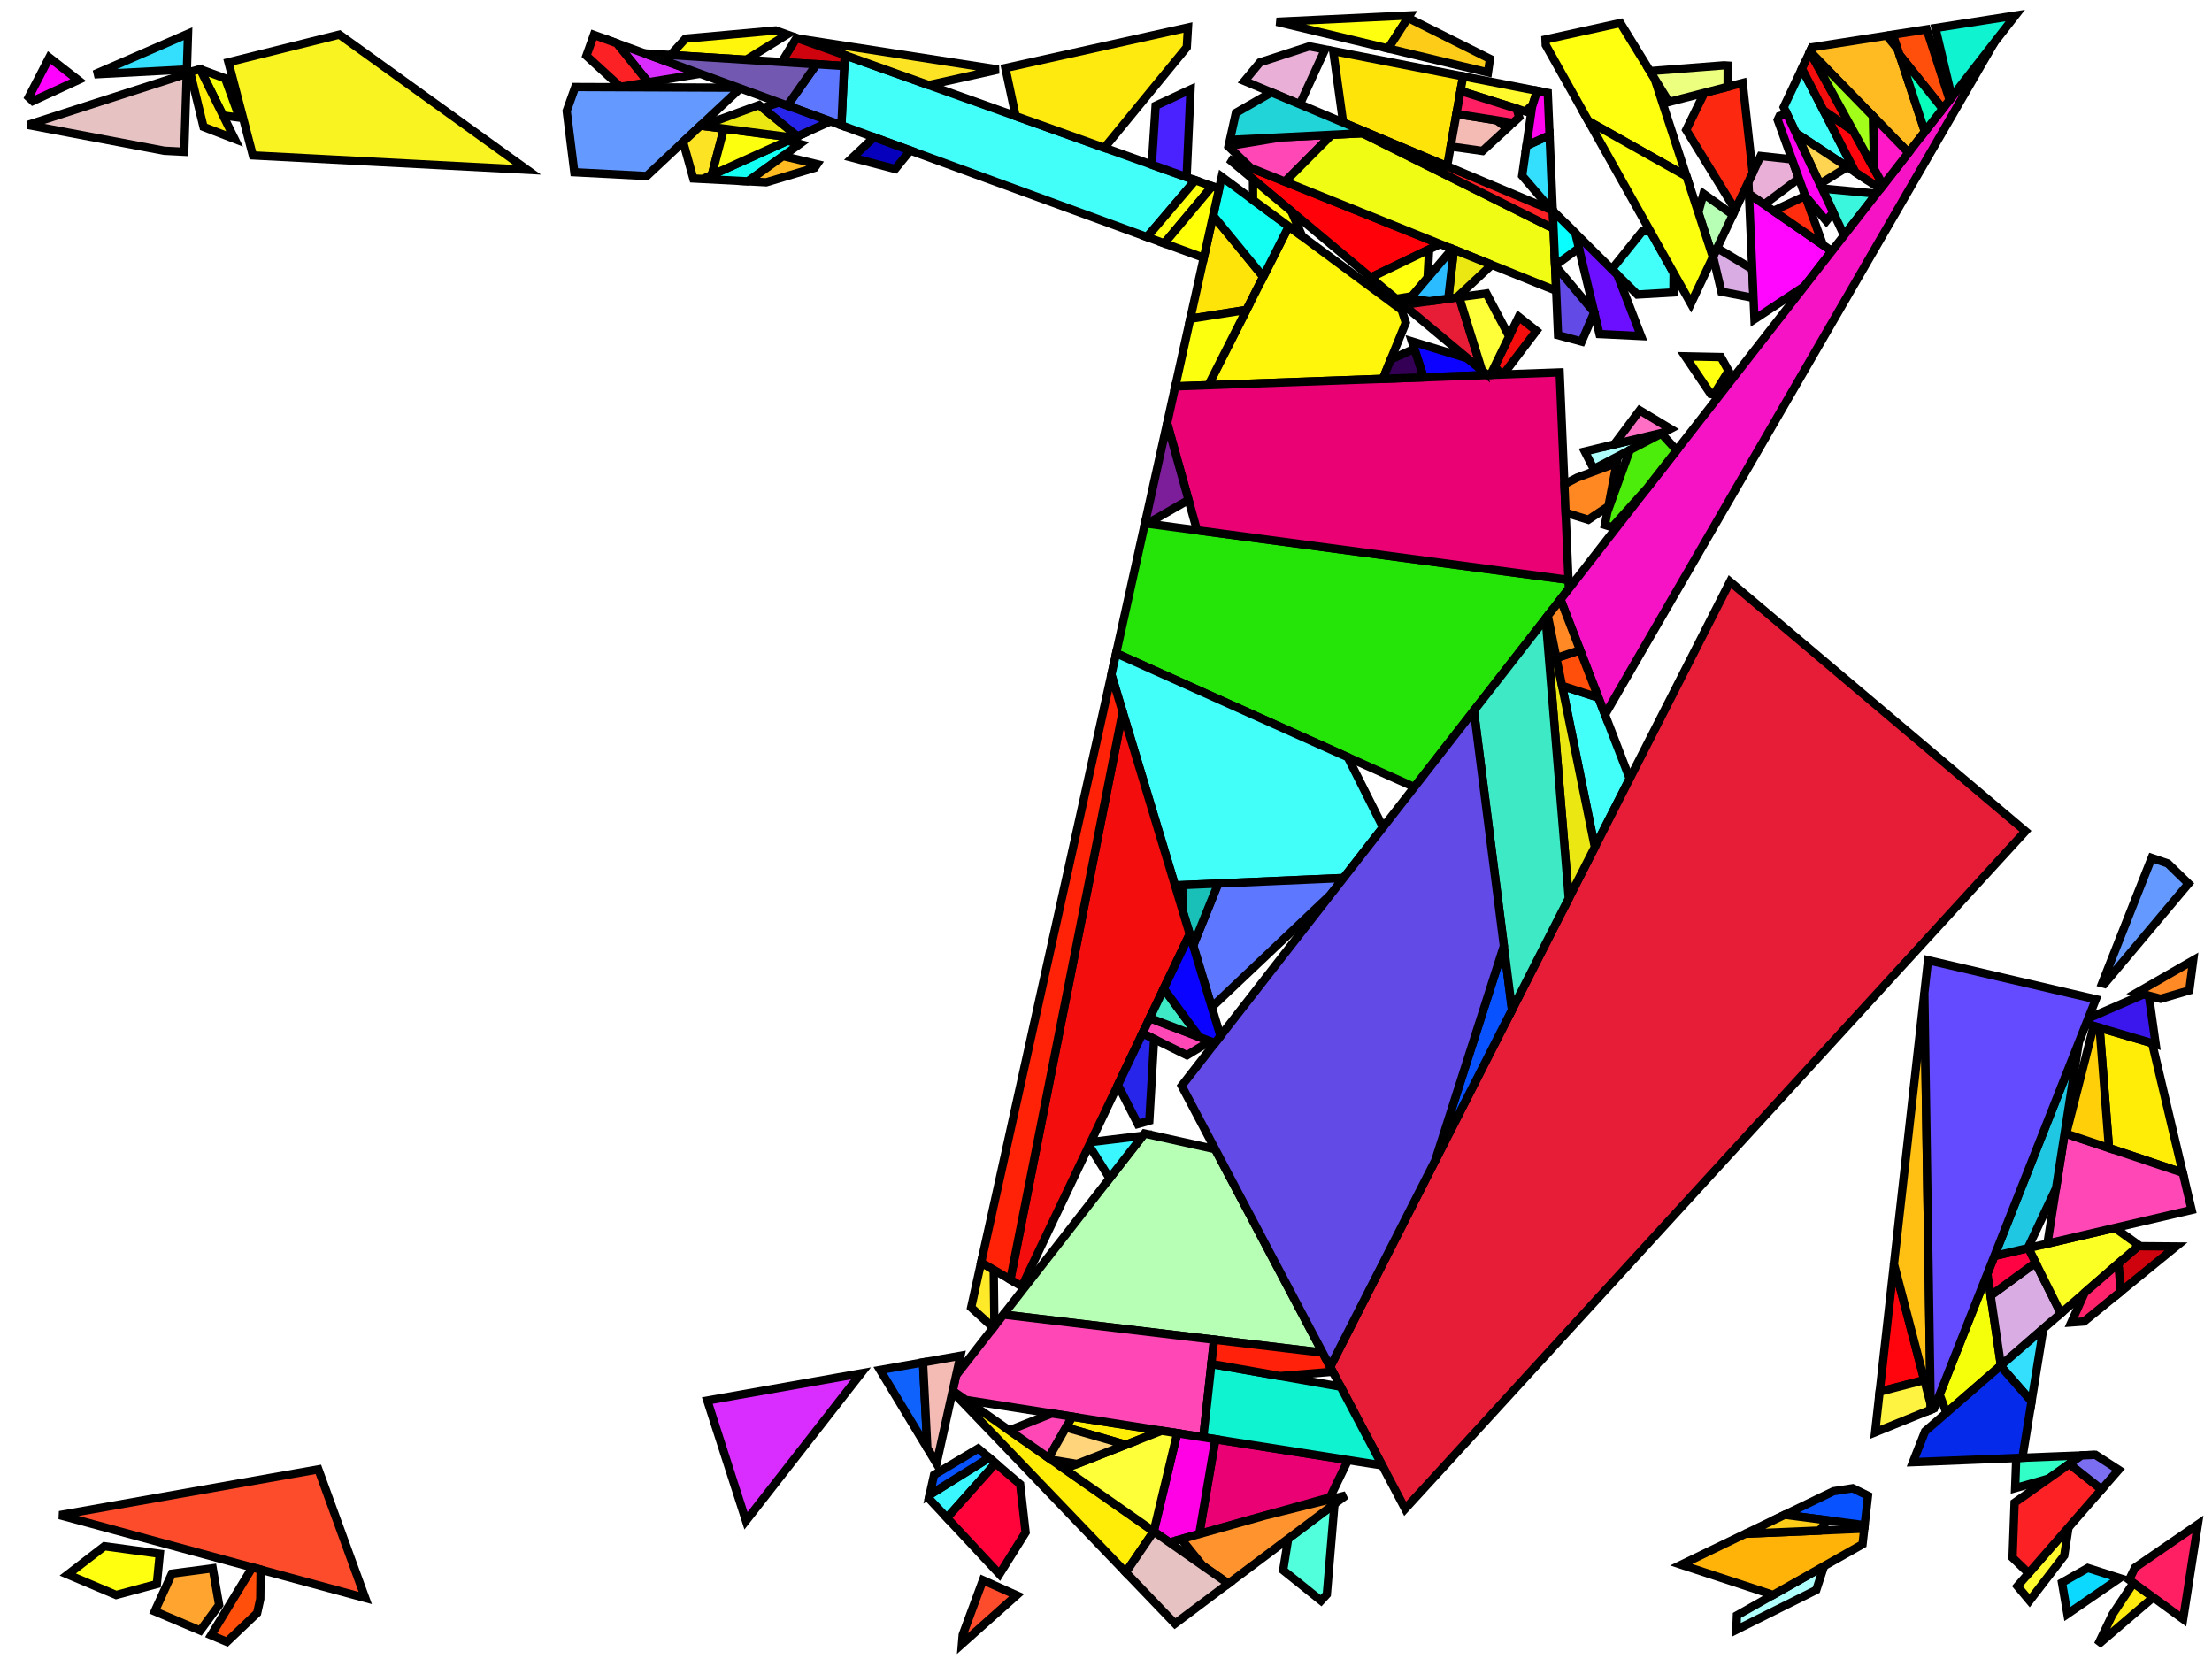 <?xml version="1.0" encoding="iso-8859-1" standalone="no"?>
<!DOCTYPE svg PUBLIC "-//W3C//DTD SVG 1.0//EN" "http://www.w3.org/TR/2001/REC-SVG-20010904/DTD/svg10.dtd">
<svg xmlns="http://www.w3.org/2000/svg" width="800" height="600">
<path style="fill:rgb(0, 0, 0);fill-opacity:0.0;fill-rule:evenodd;stroke:rgb(0, 0, 0);stroke-width:0.0;" d="M 0, 600 L 800, 600 L 800, 0 L 0, 0 z "/>
<path style="fill:rgb(255, 228, 9);fill-opacity:1.0;fill-rule:evenodd;stroke:rgb(0, 0, 0);stroke-width:3.0;" d="M 456.879, 100.095 L 450.814, 112.077 L 430.477, 115.283 L 438.747, 77.966 z "/>
<path style="fill:rgb(255, 228, 9);fill-opacity:1.0;fill-rule:evenodd;stroke:rgb(0, 0, 0);stroke-width:3.0;" d="M 529.156, 27.615 L 523.371, 60.121 L 485.759, 44.309 L 482.175, 18.448 z "/>
<path style="fill:rgb(255, 2, 9);fill-opacity:1.0;fill-rule:evenodd;stroke:rgb(0, 0, 0);stroke-width:3.0;" d="M 520.841, 88.27 L 495.736, 100.372 L 444.413, 57.524 z "/>
<path style="fill:rgb(11, 2, 255);fill-opacity:1.0;fill-rule:evenodd;stroke:rgb(0, 0, 0);stroke-width:3.0;" d="M 530.55, 129.551 L 531.748, 130.437 L 537.971, 135.632 L 514.875, 136.473 L 510.641, 123.482 z "/>
<path style="fill:rgb(37, 228, 8);fill-opacity:1.0;fill-rule:evenodd;stroke:rgb(0, 0, 0);stroke-width:3.0;" d="M 567.254, 209.708 L 567.39, 212.922 L 511.514, 284.659 L 403.665, 236.266 L 414.082, 189.263 z "/>
<path style="fill:rgb(67, 255, 249);fill-opacity:1.0;fill-rule:evenodd;stroke:rgb(0, 0, 0);stroke-width:3.0;" d="M 605.281, 98.674 L 605.223, 105.765 L 592.161, 106.531 L 582.937, 97.379 L 593.918, 83.695 L 596.788, 83.545 z "/>
<path style="fill:rgb(67, 255, 249);fill-opacity:1.0;fill-rule:evenodd;stroke:rgb(0, 0, 0);stroke-width:3.0;" d="M 432.304, 65.193 L 414.822, 85.728 L 304.309, 45.334 L 305.499, 19.924 z "/>
<path style="fill:rgb(67, 255, 249);fill-opacity:1.0;fill-rule:evenodd;stroke:rgb(0, 0, 0);stroke-width:3.0;" d="M 671.069, 62.343 L 649.505, 48.105 L 645.105, 38.757 L 651.685, 24.833 z "/>
<path style="fill:rgb(67, 255, 249);fill-opacity:1.0;fill-rule:evenodd;stroke:rgb(0, 0, 0);stroke-width:3.0;" d="M 578.09, 252.295 L 589.413, 281.591 L 576.798, 306.364 L 564.938, 248.033 z "/>
<path style="fill:rgb(67, 255, 249);fill-opacity:1.0;fill-rule:evenodd;stroke:rgb(0, 0, 0);stroke-width:3.0;" d="M 487.445, 273.858 L 500.183, 299.206 L 485.898, 317.546 L 424.964, 320.233 L 401.949, 244.006 L 403.665, 236.266 z "/>
<path style="fill:rgb(100, 154, 255);fill-opacity:1.0;fill-rule:evenodd;stroke:rgb(0, 0, 0);stroke-width:3.0;" d="M 784.021, 312.277 L 791.515, 319.577 L 761.075, 355.831 L 760.266, 355.617 L 778.181, 310.281 z "/>
<path style="fill:rgb(100, 154, 255);fill-opacity:1.0;fill-rule:evenodd;stroke:rgb(0, 0, 0);stroke-width:3.0;" d="M 267.053, 31.716 L 267.727, 31.963 L 233.895, 63.665 L 207.713, 62.294 L 204.947, 40.116 L 208.036, 31.476 z "/>
<path style="fill:rgb(255, 246, 11);fill-opacity:1.0;fill-rule:evenodd;stroke:rgb(0, 0, 0);stroke-width:3.0;" d="M 284.646, 12.48 L 269.876, 21.626 L 242.503, 19.893 L 247.882, 13.981 L 280.535, 11.012 z "/>
<path style="fill:rgb(255, 246, 11);fill-opacity:1.0;fill-rule:evenodd;stroke:rgb(0, 0, 0);stroke-width:3.0;" d="M 506.924, 112.079 L 508.425, 116.685 L 500.136, 137.01 L 437.032, 139.308 L 466.095, 81.885 z "/>
<path style="fill:rgb(255, 234, 15);fill-opacity:1.0;fill-rule:evenodd;stroke:rgb(0, 0, 0);stroke-width:3.0;" d="M 778.753, 577.701 L 758.77, 594.809 L 764.028, 583.865 L 771.593, 572.482 z "/>
<path style="fill:rgb(255, 234, 15);fill-opacity:1.0;fill-rule:evenodd;stroke:rgb(0, 0, 0);stroke-width:3.0;" d="M 429.217, 17.081 L 399.414, 53.451 L 367.324, 41.995 L 363.608, 24.604 L 429.645, 9.937 z "/>
<path style="fill:rgb(175, 255, 252);fill-opacity:1.0;fill-rule:evenodd;stroke:rgb(0, 0, 0);stroke-width:3.0;" d="M 656.887, 575.018 L 627.962, 589.453 L 628.169, 584.237 L 659.7, 566.384 z "/>
<path style="fill:rgb(175, 255, 252);fill-opacity:1.0;fill-rule:evenodd;stroke:rgb(0, 0, 0);stroke-width:3.0;" d="M 576.383, 169.602 L 573.17, 163.282 L 601.66, 156.405 z "/>
<path style="fill:rgb(255, 249, 46);fill-opacity:1.0;fill-rule:evenodd;stroke:rgb(0, 0, 0);stroke-width:3.0;" d="M 746.558, 562.589 L 734.025, 578.908 L 729.621, 573.654 L 748.107, 552.411 z "/>
<path style="fill:rgb(255, 249, 46);fill-opacity:1.0;fill-rule:evenodd;stroke:rgb(0, 0, 0);stroke-width:3.0;" d="M 555.929, 32.84 L 554.301, 37.922 L 551.705, 40.309 L 528.217, 32.893 L 529.156, 27.615 z "/>
<path style="fill:rgb(252, 228, 37);fill-opacity:1.0;fill-rule:evenodd;stroke:rgb(0, 0, 0);stroke-width:3.0;" d="M 261.821, 46.535 L 257.424, 63.313 L 254.283, 64.733 L 250.748, 64.548 L 247.056, 51.333 L 253.346, 45.438 z "/>
<path style="fill:rgb(252, 228, 37);fill-opacity:1.0;fill-rule:evenodd;stroke:rgb(0, 0, 0);stroke-width:3.0;" d="M 361.116, 25.157 L 335.866, 30.765 L 288.801, 13.963 z "/>
<path style="fill:rgb(234, 175, 215);fill-opacity:1.0;fill-rule:evenodd;stroke:rgb(0, 0, 0);stroke-width:3.0;" d="M 648.1, 57.65 L 650.602, 64.559 L 638.027, 73.939 L 632.527, 70.151 L 632.335, 65.779 L 636.76, 56.414 z "/>
<path style="fill:rgb(234, 175, 215);fill-opacity:1.0;fill-rule:evenodd;stroke:rgb(0, 0, 0);stroke-width:3.0;" d="M 479.232, 17.873 L 470.099, 37.726 L 450.077, 29.309 L 455.665, 22.559 L 473.506, 16.756 z "/>
<path style="fill:rgb(252, 76, 43);fill-opacity:1.0;fill-rule:evenodd;stroke:rgb(0, 0, 0);stroke-width:3.0;" d="M 132.098, 577.94 L 21.554, 547.963 L 115.144, 531.408 z "/>
<path style="fill:rgb(252, 76, 43);fill-opacity:1.0;fill-rule:evenodd;stroke:rgb(0, 0, 0);stroke-width:3.0;" d="M 367.665, 576.945 L 347.897, 594.575 L 348.177, 591.259 L 355.491, 571.495 z "/>
<path style="fill:rgb(255, 179, 9);fill-opacity:1.0;fill-rule:evenodd;stroke:rgb(0, 0, 0);stroke-width:3.0;" d="M 673.612, 558.507 L 641.263, 576.823 L 608.032, 565.904 L 631.264, 554.691 L 674.247, 552.844 z "/>
<path style="fill:rgb(246, 255, 10);fill-opacity:1.0;fill-rule:evenodd;stroke:rgb(0, 0, 0);stroke-width:3.0;" d="M 81.431, 28.347 L 86.615, 42.549 L 80.673, 41.785 L 72.403, 25.05 L 72.451, 25.038 z "/>
<path style="fill:rgb(246, 255, 10);fill-opacity:1.0;fill-rule:evenodd;stroke:rgb(0, 0, 0);stroke-width:3.0;" d="M 723.663, 493.829 L 703.938, 510.966 L 701.486, 504.374 L 718.762, 460.651 z "/>
<path style="fill:rgb(252, 40, 15);fill-opacity:1.0;fill-rule:evenodd;stroke:rgb(0, 0, 0);stroke-width:3.0;" d="M 633.872, 62.527 L 627.576, 75.848 L 609.829, 46.998 L 616.391, 33.573 L 630.269, 29.99 z "/>
<path style="fill:rgb(207, 3, 13);fill-opacity:1.0;fill-rule:evenodd;stroke:rgb(0, 0, 0);stroke-width:3.0;" d="M 787, 450.808 L 766.984, 467.129 L 766.135, 456.927 L 773.303, 450.7 z "/>
<path style="fill:rgb(207, 3, 13);fill-opacity:1.0;fill-rule:evenodd;stroke:rgb(0, 0, 0);stroke-width:3.0;" d="M 305.499, 19.924 L 305.314, 23.869 L 282.726, 22.439 L 288.068, 13.702 z "/>
<path style="fill:rgb(255, 165, 47);fill-opacity:1.0;fill-rule:evenodd;stroke:rgb(0, 0, 0);stroke-width:3.0;" d="M 79.253, 580.45 L 72.418, 589.722 L 55.964, 582.757 L 62.166, 569.137 L 76.929, 567.174 z "/>
<path style="fill:rgb(255, 237, 8);fill-opacity:1.0;fill-rule:evenodd;stroke:rgb(0, 0, 0);stroke-width:3.0;" d="M 84.86, 50.256 L 73.606, 45.904 L 68.734, 25.963 L 72.403, 25.05 z "/>
<path style="fill:rgb(255, 237, 8);fill-opacity:1.0;fill-rule:evenodd;stroke:rgb(0, 0, 0);stroke-width:3.0;" d="M 417.262, 553.862 L 407.159, 568.673 L 344.473, 503.35 L 344.549, 503.006 z "/>
<path style="fill:rgb(255, 237, 8);fill-opacity:1.0;fill-rule:evenodd;stroke:rgb(0, 0, 0);stroke-width:3.0;" d="M 778.344, 377.284 L 789.448, 424.151 L 762.743, 415.205 L 759.336, 371.694 z "/>
<path style="fill:rgb(255, 237, 8);fill-opacity:1.0;fill-rule:evenodd;stroke:rgb(0, 0, 0);stroke-width:3.0;" d="M 420.107, 517.446 L 407.18, 522.519 L 385.542, 516.262 L 387.771, 512.36 z "/>
<path style="fill:rgb(94, 119, 255);fill-opacity:1.0;fill-rule:evenodd;stroke:rgb(0, 0, 0);stroke-width:3.0;" d="M 305.314, 23.869 L 304.309, 45.334 L 284.75, 38.184 L 295.304, 23.236 z "/>
<path style="fill:rgb(94, 119, 255);fill-opacity:1.0;fill-rule:evenodd;stroke:rgb(0, 0, 0);stroke-width:3.0;" d="M 481.163, 323.625 L 438.255, 364.256 L 431.525, 341.966 L 440.577, 319.545 L 485.898, 317.546 z "/>
<path style="fill:rgb(217, 44, 255);fill-opacity:1.0;fill-rule:evenodd;stroke:rgb(0, 0, 0);stroke-width:3.0;" d="M 269.789, 550.01 L 255.805, 506.526 L 311.407, 496.69 z "/>
<path style="fill:rgb(217, 44, 255);fill-opacity:1.0;fill-rule:evenodd;stroke:rgb(0, 0, 0);stroke-width:3.0;" d="M 253.243, 26.668 L 234.43, 29.756 L 223.072, 15.64 z "/>
<path style="fill:rgb(217, 172, 228);fill-opacity:1.0;fill-rule:evenodd;stroke:rgb(0, 0, 0);stroke-width:3.0;" d="M 745.336, 474.999 L 723.663, 493.829 L 719.932, 468.568 L 736.189, 456.679 z "/>
<path style="fill:rgb(217, 172, 228);fill-opacity:1.0;fill-rule:evenodd;stroke:rgb(0, 0, 0);stroke-width:3.0;" d="M 633.723, 97.339 L 634.181, 107.749 L 622.566, 105.501 L 619.558, 92.814 L 621.031, 89.698 z "/>
<path style="fill:rgb(252, 255, 35);fill-opacity:1.0;fill-rule:evenodd;stroke:rgb(0, 0, 0);stroke-width:3.0;" d="M 773.637, 450.41 L 745.336, 474.999 L 733.547, 451.387 L 764.855, 444.082 z "/>
<path style="fill:rgb(255, 6, 255);fill-opacity:1.0;fill-rule:evenodd;stroke:rgb(0, 0, 0);stroke-width:3.0;" d="M 662.508, 90.805 L 652.579, 103.553 L 634.521, 115.469 L 632.527, 70.151 z "/>
<path style="fill:rgb(19, 255, 243);fill-opacity:1.0;fill-rule:evenodd;stroke:rgb(0, 0, 0);stroke-width:3.0;" d="M 466.095, 81.885 L 456.879, 100.095 L 438.747, 77.966 L 441.852, 63.956 z "/>
<path style="fill:rgb(19, 255, 243);fill-opacity:1.0;fill-rule:evenodd;stroke:rgb(0, 0, 0);stroke-width:3.0;" d="M 289.258, 52.061 L 270.51, 65.583 L 254.283, 64.733 L 284.858, 50.906 z "/>
<path style="fill:rgb(184, 255, 182);fill-opacity:1.0;fill-rule:evenodd;stroke:rgb(0, 0, 0);stroke-width:3.0;" d="M 439.466, 415.612 L 478.344, 489.196 L 362.915, 475.437 L 413.923, 409.951 z "/>
<path style="fill:rgb(184, 255, 182);fill-opacity:1.0;fill-rule:evenodd;stroke:rgb(0, 0, 0);stroke-width:3.0;" d="M 626.711, 77.68 L 619.488, 92.963 L 614.213, 76.821 L 616.086, 70.087 z "/>
<path style="fill:rgb(6, 0, 189);fill-opacity:1.0;fill-rule:evenodd;stroke:rgb(0, 0, 0);stroke-width:3.0;" d="M 329.194, 54.43 L 323.749, 61.12 L 308.249, 57.049 L 316.096, 49.642 z "/>
<path style="fill:rgb(255, 255, 16);fill-opacity:1.0;fill-rule:evenodd;stroke:rgb(0, 0, 0);stroke-width:3.0;" d="M 598.39, 28.402 L 609.948, 63.77 L 574.486, 43.813 L 559.034, 16.285 L 558.948, 14.276 L 586.036, 8.318 z "/>
<path style="fill:rgb(255, 255, 16);fill-opacity:1.0;fill-rule:evenodd;stroke:rgb(0, 0, 0);stroke-width:3.0;" d="M 502.061, 17.545 L 461.706, 7.884 L 509.767, 5.578 z "/>
<path style="fill:rgb(255, 255, 16);fill-opacity:1.0;fill-rule:evenodd;stroke:rgb(0, 0, 0);stroke-width:3.0;" d="M 57.798, 561.938 L 56.73, 572.891 L 42.019, 576.855 L 24.508, 569.442 L 37.777, 559.214 z "/>
<path style="fill:rgb(255, 255, 16);fill-opacity:1.0;fill-rule:evenodd;stroke:rgb(0, 0, 0);stroke-width:3.0;" d="M 467.025, 76.402 L 470.916, 85.352 L 470.502, 85.144 L 453.194, 72.344 L 453.15, 64.818 z "/>
<path style="fill:rgb(255, 255, 16);fill-opacity:1.0;fill-rule:evenodd;stroke:rgb(0, 0, 0);stroke-width:3.0;" d="M 622.38, 129.137 L 625.166, 134.1 L 619.809, 142.731 L 618.678, 142.477 L 609.494, 128.873 z "/>
<path style="fill:rgb(249, 243, 33);fill-opacity:1.0;fill-rule:evenodd;stroke:rgb(0, 0, 0);stroke-width:3.0;" d="M 190.653, 61.4 L 91.449, 56.204 L 82.617, 22.506 L 122.742, 12.513 z "/>
<path style="fill:rgb(255, 112, 197);fill-opacity:1.0;fill-rule:evenodd;stroke:rgb(0, 0, 0);stroke-width:3.0;" d="M 604.158, 155.101 L 601.66, 156.405 L 583.81, 160.714 L 593.036, 148.407 z "/>
<path style="fill:rgb(108, 14, 255);fill-opacity:1.0;fill-rule:evenodd;stroke:rgb(0, 0, 0);stroke-width:3.0;" d="M 584.946, 99.372 L 593.52, 121.548 L 578.477, 120.816 L 569.715, 84.26 z "/>
<path style="fill:rgb(24, 192, 184);fill-opacity:1.0;fill-rule:evenodd;stroke:rgb(0, 0, 0);stroke-width:3.0;" d="M 431.525, 341.966 L 427.959, 330.155 L 427.542, 320.119 L 440.577, 319.545 z "/>
<path style="fill:rgb(58, 246, 255);fill-opacity:1.0;fill-rule:evenodd;stroke:rgb(0, 0, 0);stroke-width:3.0;" d="M 360.062, 529.223 L 342.483, 548.966 L 335.923, 541.93 L 336.211, 540.628 L 357.715, 527.223 z "/>
<path style="fill:rgb(58, 246, 255);fill-opacity:1.0;fill-rule:evenodd;stroke:rgb(0, 0, 0);stroke-width:3.0;" d="M 401.304, 426.152 L 393.881, 414.279 L 394.464, 413.053 L 413.297, 410.754 z "/>
<path style="fill:rgb(255, 44, 14);fill-opacity:1.0;fill-rule:evenodd;stroke:rgb(0, 0, 0);stroke-width:3.0;" d="M 659.307, 88.6 L 641.39, 76.256 L 652.886, 70.866 z "/>
<path style="fill:rgb(255, 4, 12);fill-opacity:1.0;fill-rule:evenodd;stroke:rgb(0, 0, 0);stroke-width:3.0;" d="M 695.958, 499.115 L 679.799, 503.324 L 684.976, 457.152 z "/>
<path style="fill:rgb(255, 4, 12);fill-opacity:1.0;fill-rule:evenodd;stroke:rgb(0, 0, 0);stroke-width:3.0;" d="M 670.285, 47.392 L 681.054, 66.995 L 680.056, 68.277 L 671.069, 62.343 L 659.482, 39.921 z "/>
<path style="fill:rgb(243, 13, 13);fill-opacity:1.0;fill-rule:evenodd;stroke:rgb(0, 0, 0);stroke-width:3.0;" d="M 430.278, 337.836 L 369.599, 465.276 L 365.397, 462.795 L 406.022, 257.496 z "/>
<path style="fill:rgb(243, 13, 13);fill-opacity:1.0;fill-rule:evenodd;stroke:rgb(0, 0, 0);stroke-width:3.0;" d="M 555.66, 119.644 L 543.684, 135.424 L 542.948, 135.451 L 540.601, 132.398 L 549.259, 114.565 z "/>
<path style="fill:rgb(243, 13, 13);fill-opacity:1.0;fill-rule:evenodd;stroke:rgb(0, 0, 0);stroke-width:3.0;" d="M 670.285, 47.392 L 659.482, 39.921 L 651.685, 24.833 L 654.556, 18.758 z "/>
<path style="fill:rgb(59, 23, 237);fill-opacity:1.0;fill-rule:evenodd;stroke:rgb(0, 0, 0);stroke-width:3.0;" d="M 777.176, 360.093 L 779.639, 377.665 L 754.478, 370.265 L 755.258, 368.291 L 775.274, 359.589 z "/>
<path style="fill:rgb(255, 72, 182);fill-opacity:1.0;fill-rule:evenodd;stroke:rgb(0, 0, 0);stroke-width:3.0;" d="M 439.082, 484.516 L 435.196, 519.82 L 349.264, 506.303 L 344.549, 503.006 L 345.785, 497.43 L 362.915, 475.437 z "/>
<path style="fill:rgb(255, 72, 182);fill-opacity:1.0;fill-rule:evenodd;stroke:rgb(0, 0, 0);stroke-width:3.0;" d="M 789.448, 424.151 L 792.634, 437.6 L 740.467, 449.773 L 746.707, 409.834 z "/>
<path style="fill:rgb(255, 72, 182);fill-opacity:1.0;fill-rule:evenodd;stroke:rgb(0, 0, 0);stroke-width:3.0;" d="M 387.771, 512.36 L 379.249, 527.276 L 364.999, 517.308 L 380.403, 511.201 z "/>
<path style="fill:rgb(255, 72, 182);fill-opacity:1.0;fill-rule:evenodd;stroke:rgb(0, 0, 0);stroke-width:3.0;" d="M 464.75, 65.706 L 452.321, 60.705 L 444.285, 52.977 L 444.316, 52.838 L 463.511, 49.664 L 481.624, 48.753 z "/>
<path style="fill:rgb(255, 72, 182);fill-opacity:1.0;fill-rule:evenodd;stroke:rgb(0, 0, 0);stroke-width:3.0;" d="M 437.639, 376.547 L 429.278, 381.637 L 413.201, 373.702 L 415.822, 368.198 z "/>
<path style="fill:rgb(252, 255, 14);fill-opacity:1.0;fill-rule:evenodd;stroke:rgb(0, 0, 0);stroke-width:3.0;" d="M 287.247, 49.825 L 257.424, 63.313 L 261.821, 46.535 z "/>
<path style="fill:rgb(252, 255, 14);fill-opacity:1.0;fill-rule:evenodd;stroke:rgb(0, 0, 0);stroke-width:3.0;" d="M 437.032, 139.308 L 425.056, 139.744 L 430.477, 115.283 L 450.814, 112.077 z "/>
<path style="fill:rgb(252, 255, 14);fill-opacity:1.0;fill-rule:evenodd;stroke:rgb(0, 0, 0);stroke-width:3.0;" d="M 438.385, 67.364 L 421.072, 88.013 L 414.822, 85.728 L 432.304, 65.193 z "/>
<path style="fill:rgb(252, 255, 14);fill-opacity:1.0;fill-rule:evenodd;stroke:rgb(0, 0, 0);stroke-width:3.0;" d="M 609.948, 63.77 L 619.488, 92.963 L 611.529, 109.805 L 574.486, 43.813 z "/>
<path style="fill:rgb(255, 212, 81);fill-opacity:1.0;fill-rule:evenodd;stroke:rgb(0, 0, 0);stroke-width:3.0;" d="M 668.109, 60.389 L 658.183, 66.545 L 649.505, 48.105 z "/>
<path style="fill:rgb(51, 223, 252);fill-opacity:1.0;fill-rule:evenodd;stroke:rgb(0, 0, 0);stroke-width:3.0;" d="M 67.588, 25.114 L 34.148, 26.892 L 68.004, 12.198 z "/>
<path style="fill:rgb(51, 223, 252);fill-opacity:1.0;fill-rule:evenodd;stroke:rgb(0, 0, 0);stroke-width:3.0;" d="M 734.73, 506.861 L 723.482, 493.986 L 739.002, 480.502 z "/>
<path style="fill:rgb(51, 223, 252);fill-opacity:1.0;fill-rule:evenodd;stroke:rgb(0, 0, 0);stroke-width:3.0;" d="M 561.579, 76.184 L 561.201, 76.025 L 550.505, 63.553 L 552.059, 52.718 L 560.419, 48.89 z "/>
<path style="fill:rgb(255, 5, 237);fill-opacity:1.0;fill-rule:evenodd;stroke:rgb(0, 0, 0);stroke-width:3.0;" d="M 559.769, 33.589 L 560.419, 48.89 L 552.059, 52.718 L 554.083, 38.601 L 555.929, 32.84 z "/>
<path style="fill:rgb(234, 2, 117);fill-opacity:1.0;fill-rule:evenodd;stroke:rgb(0, 0, 0);stroke-width:3.0;" d="M 487.534, 528.053 L 481.031, 541.521 L 433.725, 554.807 L 439.56, 520.506 z "/>
<path style="fill:rgb(234, 2, 117);fill-opacity:1.0;fill-rule:evenodd;stroke:rgb(0, 0, 0);stroke-width:3.0;" d="M 567.254, 209.708 L 432.91, 191.776 L 422.109, 153.04 L 425.056, 139.744 L 564.065, 134.682 z "/>
<path style="fill:rgb(231, 29, 55);fill-opacity:1.0;fill-rule:evenodd;stroke:rgb(0, 0, 0);stroke-width:3.0;" d="M 732.541, 300.617 L 508.19, 545.687 L 481.071, 494.358 L 625.678, 210.371 z "/>
<path style="fill:rgb(231, 29, 55);fill-opacity:1.0;fill-rule:evenodd;stroke:rgb(0, 0, 0);stroke-width:3.0;" d="M 535.967, 133.959 L 507.537, 110.224 L 527.724, 107.476 z "/>
<path style="fill:rgb(255, 255, 57);fill-opacity:1.0;fill-rule:evenodd;stroke:rgb(0, 0, 0);stroke-width:3.0;" d="M 545.81, 121.668 L 539.05, 135.593 L 537.971, 135.632 L 535.967, 133.959 L 527.724, 107.476 L 537.589, 106.133 z "/>
<path style="fill:rgb(50, 255, 199);fill-opacity:1.0;fill-rule:evenodd;stroke:rgb(0, 0, 0);stroke-width:3.0;" d="M 740.929, 534.752 L 728.793, 538.214 L 729.197, 527.311 L 752.796, 526.365 z "/>
<path style="fill:rgb(57, 246, 220);fill-opacity:1.0;fill-rule:evenodd;stroke:rgb(0, 0, 0);stroke-width:3.0;" d="M 678.687, 70.034 L 666.93, 85.128 L 658.96, 68.194 z "/>
<path style="fill:rgb(255, 255, 15);fill-opacity:1.0;fill-rule:evenodd;stroke:rgb(0, 0, 0);stroke-width:3.0;" d="M 516.298, 100.498 L 510.638, 107.163 L 504.97, 108.08 L 495.736, 100.372 L 516.866, 90.186 z "/>
<path style="fill:rgb(16, 98, 252);fill-opacity:1.0;fill-rule:evenodd;stroke:rgb(0, 0, 0);stroke-width:3.0;" d="M 335.39, 523.779 L 318.297, 495.471 L 333.815, 492.726 z "/>
<path style="fill:rgb(243, 187, 179);fill-opacity:1.0;fill-rule:evenodd;stroke:rgb(0, 0, 0);stroke-width:3.0;" d="M 541.262, 43.522 L 545.107, 46.377 L 536.159, 54.606 L 524.642, 52.978 L 526.735, 41.22 z "/>
<path style="fill:rgb(243, 187, 179);fill-opacity:1.0;fill-rule:evenodd;stroke:rgb(0, 0, 0);stroke-width:3.0;" d="M 338.722, 529.298 L 335.39, 523.779 L 333.815, 492.726 L 347.358, 490.33 z "/>
<path style="fill:rgb(240, 252, 19);fill-opacity:1.0;fill-rule:evenodd;stroke:rgb(0, 0, 0);stroke-width:3.0;" d="M 561.855, 82.667 L 562.811, 105.154 L 464.75, 65.706 L 481.624, 48.753 L 492.765, 48.193 z "/>
<path style="fill:rgb(252, 33, 37);fill-opacity:1.0;fill-rule:evenodd;stroke:rgb(0, 0, 0);stroke-width:3.0;" d="M 223.072, 15.64 L 234.43, 29.756 L 224.34, 31.412 L 212.078, 20.172 L 214.782, 12.61 z "/>
<path style="fill:rgb(252, 33, 37);fill-opacity:1.0;fill-rule:evenodd;stroke:rgb(0, 0, 0);stroke-width:3.0;" d="M 760.06, 538.676 L 733.683, 568.986 L 727.864, 563.36 L 728.599, 543.466 L 748.439, 529.444 z "/>
<path style="fill:rgb(252, 33, 37);fill-opacity:1.0;fill-rule:evenodd;stroke:rgb(0, 0, 0);stroke-width:3.0;" d="M 561.579, 76.184 L 561.855, 82.667 L 492.765, 48.193 L 494.758, 48.093 z "/>
<path style="fill:rgb(255, 3, 67);fill-opacity:1.0;fill-rule:evenodd;stroke:rgb(0, 0, 0);stroke-width:3.0;" d="M 736.189, 456.679 L 719.932, 468.568 L 718.762, 460.651 L 721.293, 454.246 L 733.547, 451.387 z "/>
<path style="fill:rgb(255, 187, 33);fill-opacity:1.0;fill-rule:evenodd;stroke:rgb(0, 0, 0);stroke-width:3.0;" d="M 295.519, 59.377 L 294.619, 60.696 L 277.114, 65.929 L 270.51, 65.583 L 283.178, 56.446 z "/>
<path style="fill:rgb(255, 187, 33);fill-opacity:1.0;fill-rule:evenodd;stroke:rgb(0, 0, 0);stroke-width:3.0;" d="M 686.313, 17.77 L 696.158, 47.603 L 690.218, 55.229 L 654.607, 18.651 L 655.341, 17.096 L 682.344, 12.879 z "/>
<path style="fill:rgb(82, 255, 220);fill-opacity:1.0;fill-rule:evenodd;stroke:rgb(0, 0, 0);stroke-width:3.0;" d="M 479.87, 576.622 L 477.775, 578.91 L 464.07, 567.901 L 465.89, 556.493 L 482.637, 543.921 z "/>
<path style="fill:rgb(246, 18, 197);fill-opacity:1.0;fill-rule:evenodd;stroke:rgb(0, 0, 0);stroke-width:3.0;" d="M 580.475, 258.466 L 564.372, 216.798 L 721.283, 15.347 z "/>
<path style="fill:rgb(16, 243, 209);fill-opacity:1.0;fill-rule:evenodd;stroke:rgb(0, 0, 0);stroke-width:3.0;" d="M 705.894, 35.104 L 699.967, 10.126 L 728.865, 5.613 z "/>
<path style="fill:rgb(16, 243, 209);fill-opacity:1.0;fill-rule:evenodd;stroke:rgb(0, 0, 0);stroke-width:3.0;" d="M 484.848, 501.508 L 499.901, 529.998 L 435.196, 519.82 L 438.116, 493.294 z "/>
<path style="fill:rgb(255, 1, 228);fill-opacity:1.0;fill-rule:evenodd;stroke:rgb(0, 0, 0);stroke-width:3.0;" d="M 439.56, 520.506 L 433.725, 554.807 L 422.942, 557.835 L 417.254, 553.857 L 425.753, 518.335 z "/>
<path style="fill:rgb(255, 255, 57);fill-opacity:1.0;fill-rule:evenodd;stroke:rgb(0, 0, 0);stroke-width:3.0;" d="M 425.753, 518.335 L 417.254, 553.857 L 384.932, 531.25 L 420.107, 517.446 z "/>
<path style="fill:rgb(76, 237, 10);fill-opacity:1.0;fill-rule:evenodd;stroke:rgb(0, 0, 0);stroke-width:3.0;" d="M 606.391, 162.851 L 595.688, 176.592 L 583.043, 190.677 L 580.419, 189.856 L 581.311, 185.195 L 589.451, 162.779 L 600.881, 156.812 z "/>
<path style="fill:rgb(234, 231, 18);fill-opacity:1.0;fill-rule:evenodd;stroke:rgb(0, 0, 0);stroke-width:3.0;" d="M 576.798, 306.364 L 567.358, 324.902 L 559.008, 223.684 L 559.784, 222.687 z "/>
<path style="fill:rgb(234, 231, 18);fill-opacity:1.0;fill-rule:evenodd;stroke:rgb(0, 0, 0);stroke-width:3.0;" d="M 538.529, 95.386 L 538.784, 96.453 L 526.849, 107.595 L 523.793, 108.011 L 525.813, 90.27 z "/>
<path style="fill:rgb(234, 231, 18);fill-opacity:1.0;fill-rule:evenodd;stroke:rgb(0, 0, 0);stroke-width:3.0;" d="M 288.438, 49.286 L 287.247, 49.825 L 253.98, 45.52 L 274.544, 37.987 z "/>
<path style="fill:rgb(255, 33, 10);fill-opacity:1.0;fill-rule:evenodd;stroke:rgb(0, 0, 0);stroke-width:3.0;" d="M 478.344, 489.196 L 482.001, 496.118 L 462.976, 497.663 L 438.116, 493.294 L 439.082, 484.516 z "/>
<path style="fill:rgb(8, 82, 255);fill-opacity:1.0;fill-rule:evenodd;stroke:rgb(0, 0, 0);stroke-width:3.0;" d="M 357.715, 527.223 L 336.211, 540.628 L 337.808, 533.423 L 353.783, 523.872 z "/>
<path style="fill:rgb(8, 82, 255);fill-opacity:1.0;fill-rule:evenodd;stroke:rgb(0, 0, 0);stroke-width:3.0;" d="M 544.16, 344.169 L 546.839, 365.199 L 519.046, 419.779 L 543.31, 343.946 z "/>
<path style="fill:rgb(8, 82, 255);fill-opacity:1.0;fill-rule:evenodd;stroke:rgb(0, 0, 0);stroke-width:3.0;" d="M 675.581, 540.946 L 674.386, 551.599 L 645.467, 547.836 L 663.122, 539.315 L 670.056, 538.245 z "/>
<path style="fill:rgb(6, 42, 234);fill-opacity:1.0;fill-rule:evenodd;stroke:rgb(0, 0, 0);stroke-width:3.0;" d="M 734.73, 506.861 L 731.43, 527.221 L 691.83, 528.809 L 696.237, 517.657 L 723.482, 493.986 z "/>
<path style="fill:rgb(124, 30, 154);fill-opacity:1.0;fill-rule:evenodd;stroke:rgb(0, 0, 0);stroke-width:3.0;" d="M 429.849, 180.797 L 414.971, 189.382 L 414.082, 189.263 L 422.109, 153.04 z "/>
<path style="fill:rgb(255, 192, 19);fill-opacity:1.0;fill-rule:evenodd;stroke:rgb(0, 0, 0);stroke-width:3.0;" d="M 698.236, 507.818 L 684.976, 457.152 L 695.968, 359.123 z "/>
<path style="fill:rgb(255, 31, 98);fill-opacity:1.0;fill-rule:evenodd;stroke:rgb(0, 0, 0);stroke-width:3.0;" d="M 548.516, 39.303 L 549.426, 42.405 L 547.19, 44.461 L 526.735, 41.22 L 528.217, 32.893 z "/>
<path style="fill:rgb(255, 31, 98);fill-opacity:1.0;fill-rule:evenodd;stroke:rgb(0, 0, 0);stroke-width:3.0;" d="M 789.566, 585.583 L 770.041, 571.35 L 772.163, 566.933 L 794.89, 551.331 z "/>
<path style="fill:rgb(252, 204, 25);fill-opacity:1.0;fill-rule:evenodd;stroke:rgb(0, 0, 0);stroke-width:3.0;" d="M 660.966, 549.853 L 658.011, 553.542 L 631.264, 554.691 L 645.467, 547.836 z "/>
<path style="fill:rgb(252, 204, 25);fill-opacity:1.0;fill-rule:evenodd;stroke:rgb(0, 0, 0);stroke-width:3.0;" d="M 538.866, 21.287 L 538.153, 26.186 L 502.061, 17.545 L 509.209, 6.444 z "/>
<path style="fill:rgb(9, 255, 255);fill-opacity:1.0;fill-rule:evenodd;stroke:rgb(0, 0, 0);stroke-width:3.0;" d="M 569.715, 84.26 L 571.028, 89.736 L 562.422, 96.019 L 561.579, 76.187 z "/>
<path style="fill:rgb(51, 0, 86);fill-opacity:1.0;fill-rule:evenodd;stroke:rgb(0, 0, 0);stroke-width:3.0;" d="M 514.875, 136.473 L 500.136, 137.01 L 502.997, 129.996 L 511.512, 126.156 z "/>
<path style="fill:rgb(161, 255, 25);fill-opacity:1.0;fill-rule:evenodd;stroke:rgb(0, 0, 0);stroke-width:3.0;" d="M 677.467, 42.132 L 677.774, 61.025 L 654.556, 18.758 L 654.607, 18.651 z "/>
<path style="fill:rgb(255, 25, 199);fill-opacity:1.0;fill-rule:evenodd;stroke:rgb(0, 0, 0);stroke-width:3.0;" d="M 690.218, 55.229 L 681.054, 66.995 L 677.774, 61.025 L 677.467, 42.132 z "/>
<path style="fill:rgb(255, 79, 10);fill-opacity:1.0;fill-rule:evenodd;stroke:rgb(0, 0, 0);stroke-width:3.0;" d="M 578.09, 252.295 L 564.938, 248.033 L 562.895, 237.985 L 571.454, 235.123 z "/>
<path style="fill:rgb(255, 79, 10);fill-opacity:1.0;fill-rule:evenodd;stroke:rgb(0, 0, 0);stroke-width:3.0;" d="M 705.093, 36.132 L 702.596, 39.338 L 686.986, 19.811 L 684.583, 12.529 L 696.827, 10.617 z "/>
<path style="fill:rgb(255, 79, 10);fill-opacity:1.0;fill-rule:evenodd;stroke:rgb(0, 0, 0);stroke-width:3.0;" d="M 94.258, 567.679 L 94.134, 578.301 L 93.005, 583.393 L 82.053, 593.8 L 76.353, 591.387 L 91.261, 566.866 z "/>
<path style="fill:rgb(40, 37, 234);fill-opacity:1.0;fill-rule:evenodd;stroke:rgb(0, 0, 0);stroke-width:3.0;" d="M 300.365, 43.892 L 288.438, 49.286 L 275.858, 39.055 L 281.708, 37.073 z "/>
<path style="fill:rgb(40, 37, 234);fill-opacity:1.0;fill-rule:evenodd;stroke:rgb(0, 0, 0);stroke-width:3.0;" d="M 417.399, 375.774 L 415.662, 405.319 L 411.506, 406.512 L 404.302, 392.392 L 413.201, 373.702 z "/>
<path style="fill:rgb(255, 138, 37);fill-opacity:1.0;fill-rule:evenodd;stroke:rgb(0, 0, 0);stroke-width:3.0;" d="M 571.454, 235.123 L 562.895, 237.985 L 559.784, 222.687 L 564.372, 216.798 z "/>
<path style="fill:rgb(255, 138, 37);fill-opacity:1.0;fill-rule:evenodd;stroke:rgb(0, 0, 0);stroke-width:3.0;" d="M 791.782, 358.202 L 781.445, 361.223 L 772.9, 358.961 L 793.201, 347.302 z "/>
<path style="fill:rgb(237, 255, 126);fill-opacity:1.0;fill-rule:evenodd;stroke:rgb(0, 0, 0);stroke-width:3.0;" d="M 624.839, 23.715 L 624.816, 31.398 L 603.602, 36.875 L 596.737, 25.715 L 623.493, 23.628 z "/>
<path style="fill:rgb(255, 148, 46);fill-opacity:1.0;fill-rule:evenodd;stroke:rgb(0, 0, 0);stroke-width:3.0;" d="M 444.25, 572.739 L 434.877, 566.182 L 427.231, 556.631 L 457.46, 548.141 L 486.735, 540.845 z "/>
<path style="fill:rgb(62, 234, 197);fill-opacity:1.0;fill-rule:evenodd;stroke:rgb(0, 0, 0);stroke-width:3.0;" d="M 433.751, 375.059 L 415.822, 368.198 L 420.884, 357.566 z "/>
<path style="fill:rgb(62, 234, 197);fill-opacity:1.0;fill-rule:evenodd;stroke:rgb(0, 0, 0);stroke-width:3.0;" d="M 567.358, 324.902 L 546.839, 365.199 L 533.055, 257.003 L 559.008, 223.684 z "/>
<path style="fill:rgb(255, 243, 65);fill-opacity:1.0;fill-rule:evenodd;stroke:rgb(0, 0, 0);stroke-width:3.0;" d="M 698.236, 507.818 L 698.267, 509.868 L 678.152, 518.016 L 679.799, 503.324 L 695.958, 499.115 z "/>
<path style="fill:rgb(231, 194, 194);fill-opacity:1.0;fill-rule:evenodd;stroke:rgb(0, 0, 0);stroke-width:3.0;" d="M 66.63, 54.904 L 59.394, 54.525 L 10.04, 45.186 L 67.539, 26.662 z "/>
<path style="fill:rgb(231, 194, 194);fill-opacity:1.0;fill-rule:evenodd;stroke:rgb(0, 0, 0);stroke-width:3.0;" d="M 444.25, 572.739 L 424.958, 587.221 L 407.159, 568.673 L 417.262, 553.862 z "/>
<path style="fill:rgb(114, 88, 177);fill-opacity:1.0;fill-rule:evenodd;stroke:rgb(0, 0, 0);stroke-width:3.0;" d="M 295.304, 23.236 L 284.75, 38.184 L 233.076, 19.297 z "/>
<path style="fill:rgb(74, 33, 255);fill-opacity:1.0;fill-rule:evenodd;stroke:rgb(0, 0, 0);stroke-width:3.0;" d="M 429.15, 64.067 L 416.556, 59.571 L 417.943, 38.227 L 430.578, 32.355 z "/>
<path style="fill:rgb(255, 234, 42);fill-opacity:1.0;fill-rule:evenodd;stroke:rgb(0, 0, 0);stroke-width:3.0;" d="M 359.384, 459.243 L 359.631, 479.654 L 359.222, 480.18 L 351.227, 472.874 L 354.842, 456.562 z "/>
<path style="fill:rgb(255, 136, 34);fill-opacity:1.0;fill-rule:evenodd;stroke:rgb(0, 0, 0);stroke-width:3.0;" d="M 581.709, 183.112 L 574.406, 187.976 L 566.221, 185.416 L 565.785, 175.134 L 570.429, 172.71 L 584.707, 167.443 z "/>
<path style="fill:rgb(124, 110, 240);fill-opacity:1.0;fill-rule:evenodd;stroke:rgb(0, 0, 0);stroke-width:3.0;" d="M 766.236, 531.579 L 760.06, 538.676 L 748.439, 529.444 L 752.796, 526.365 L 757.874, 526.161 z "/>
<path style="fill:rgb(32, 199, 226);fill-opacity:1.0;fill-rule:evenodd;stroke:rgb(0, 0, 0);stroke-width:3.0;" d="M 743.6, 429.721 L 733.389, 451.424 L 721.293, 454.246 L 751.848, 376.92 z "/>
<path style="fill:rgb(255, 255, 7);fill-opacity:1.0;fill-rule:evenodd;stroke:rgb(0, 0, 0);stroke-width:3.0;" d="M 440.898, 68.261 L 435.363, 93.237 L 421.072, 88.013 L 438.385, 67.364 z "/>
<path style="fill:rgb(33, 212, 215);fill-opacity:1.0;fill-rule:evenodd;stroke:rgb(0, 0, 0);stroke-width:3.0;" d="M 494.758, 48.093 L 444.811, 50.604 L 446.979, 40.824 L 459.836, 33.411 z "/>
<path style="fill:rgb(255, 0, 240);fill-opacity:1.0;fill-rule:evenodd;stroke:rgb(0, 0, 0);stroke-width:3.0;" d="M 662.992, 76.762 L 660.51, 79.916 L 652.886, 70.867 L 642.928, 43.364 L 643.587, 41.968 L 646.256, 41.203 z "/>
<path style="fill:rgb(100, 75, 255);fill-opacity:1.0;fill-rule:evenodd;stroke:rgb(0, 0, 0);stroke-width:3.0;" d="M 757.982, 361.399 L 699.514, 509.363 L 698.267, 509.868 L 695.968, 359.123 L 697.297, 347.267 z "/>
<path style="fill:rgb(255, 34, 6);fill-opacity:1.0;fill-rule:evenodd;stroke:rgb(0, 0, 0);stroke-width:3.0;" d="M 406.022, 257.496 L 365.397, 462.795 L 354.842, 456.562 L 401.949, 244.006 z "/>
<path style="fill:rgb(255, 212, 123);fill-opacity:1.0;fill-rule:evenodd;stroke:rgb(0, 0, 0);stroke-width:3.0;" d="M 407.18, 522.519 L 389.489, 529.461 L 380.176, 527.923 L 379.249, 527.276 L 385.542, 516.262 z "/>
<path style="fill:rgb(98, 74, 231);fill-opacity:1.0;fill-rule:evenodd;stroke:rgb(0, 0, 0);stroke-width:3.0;" d="M 576.591, 112.957 L 572.044, 123.54 L 563.494, 121.229 L 562.423, 96.042 z "/>
<path style="fill:rgb(98, 74, 231);fill-opacity:1.0;fill-rule:evenodd;stroke:rgb(0, 0, 0);stroke-width:3.0;" d="M 543.898, 342.111 L 519.046, 419.779 L 481.071, 494.358 L 427.361, 392.699 L 533.055, 257.003 z "/>
<path style="fill:rgb(7, 255, 187);fill-opacity:1.0;fill-rule:evenodd;stroke:rgb(0, 0, 0);stroke-width:3.0;" d="M 702.596, 39.338 L 696.158, 47.603 L 686.986, 19.811 z "/>
<path style="fill:rgb(255, 4, 59);fill-opacity:1.0;fill-rule:evenodd;stroke:rgb(0, 0, 0);stroke-width:3.0;" d="M 368.951, 536.799 L 370.92, 554.212 L 361.467, 569.328 L 342.483, 548.966 L 360.062, 529.223 z "/>
<path style="fill:rgb(255, 35, 107);fill-opacity:1.0;fill-rule:evenodd;stroke:rgb(0, 0, 0);stroke-width:3.0;" d="M 766.984, 467.129 L 753.737, 477.931 L 749.111, 478.272 L 753.943, 467.52 L 766.135, 456.927 z "/>
<path style="fill:rgb(43, 187, 255);fill-opacity:1.0;fill-rule:evenodd;stroke:rgb(0, 0, 0);stroke-width:3.0;" d="M 525.813, 90.27 L 523.793, 108.011 L 516.871, 108.953 L 509.999, 107.915 L 525.196, 90.022 z "/>
<path style="fill:rgb(9, 3, 255);fill-opacity:1.0;fill-rule:evenodd;stroke:rgb(0, 0, 0);stroke-width:3.0;" d="M 441.401, 374.674 L 439.413, 377.226 L 433.751, 375.059 L 420.884, 357.566 L 430.278, 337.836 z "/>
<path style="fill:rgb(255, 207, 9);fill-opacity:1.0;fill-rule:evenodd;stroke:rgb(0, 0, 0);stroke-width:3.0;" d="M 759.336, 371.694 L 762.743, 415.205 L 747.254, 410.017 L 757.202, 371.066 z "/>
<path style="fill:rgb(255, 2, 255);fill-opacity:1.0;fill-rule:evenodd;stroke:rgb(0, 0, 0);stroke-width:3.0;" d="M 28.286, 28.967 L 11.851, 36.551 L 10.369, 35.174 L 17.809, 20.802 z "/>
<path style="fill:rgb(11, 217, 255);fill-opacity:1.0;fill-rule:evenodd;stroke:rgb(0, 0, 0);stroke-width:3.0;" d="M 766.6, 570.752 L 747.695, 583.731 L 745.743, 572.361 L 755.087, 567.082 z "/>
</svg>